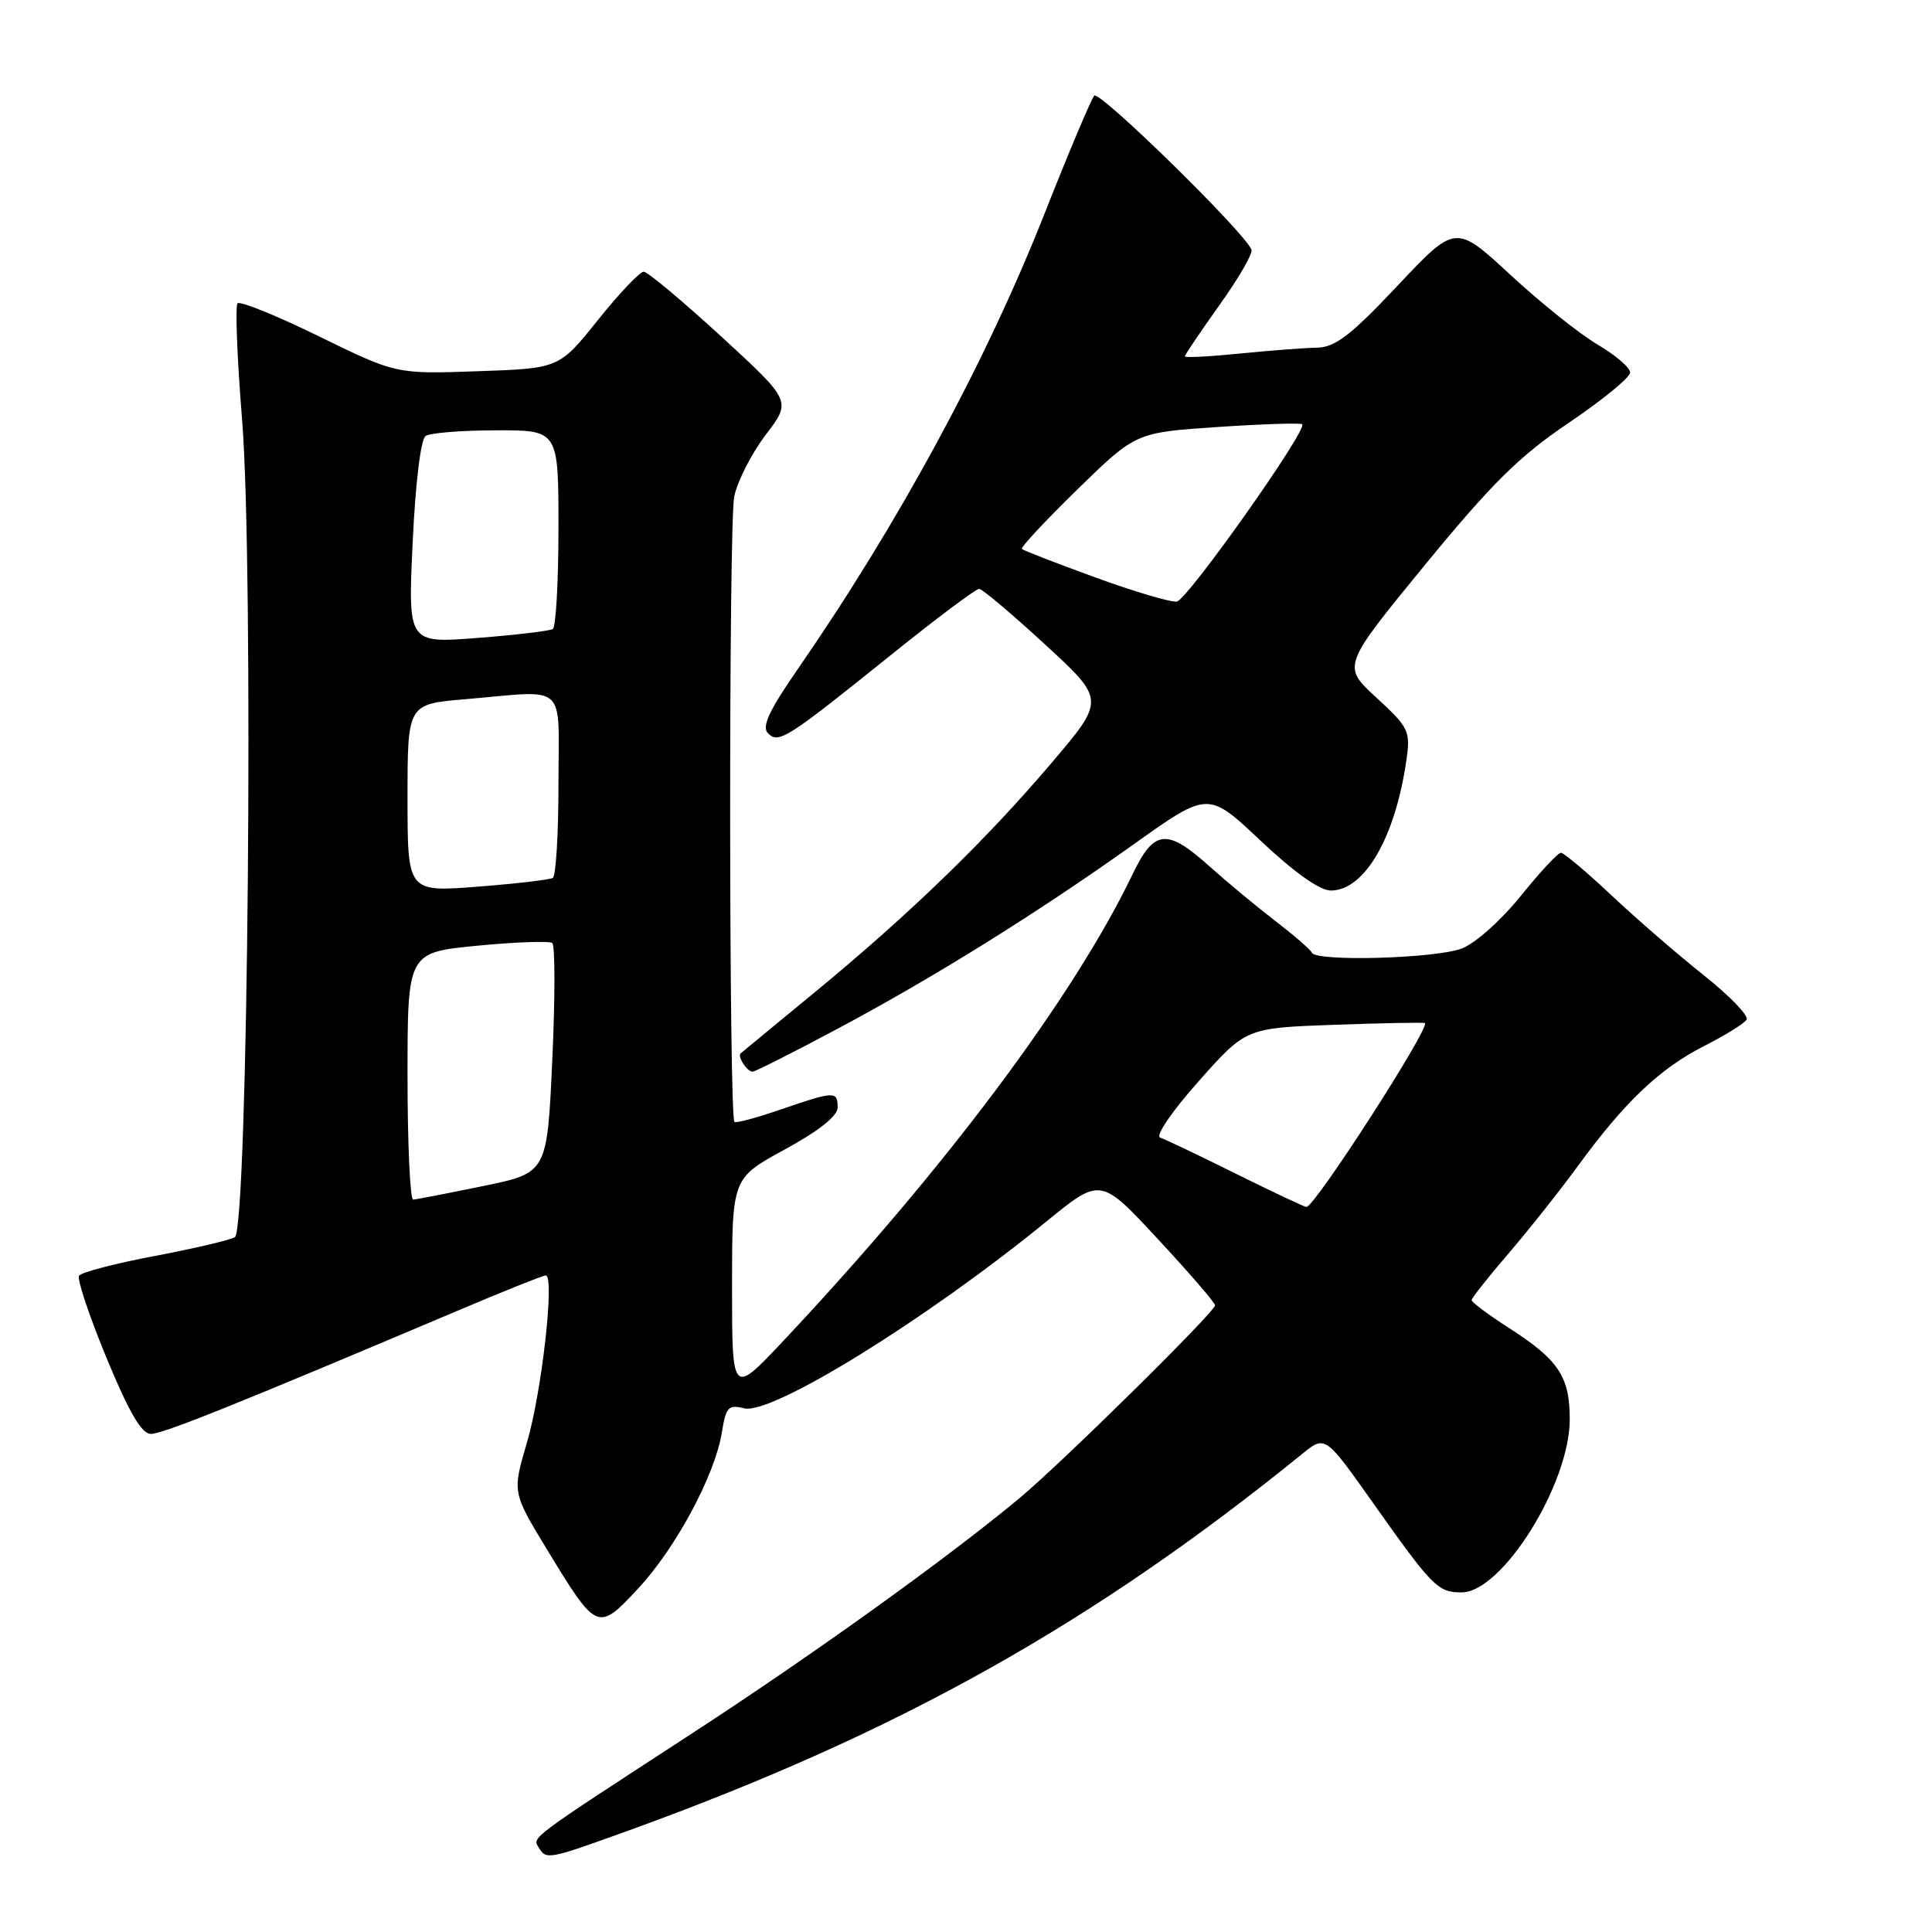 <?xml version="1.0" encoding="UTF-8" standalone="no"?>
<!DOCTYPE svg PUBLIC "-//W3C//DTD SVG 1.1//EN" "http://www.w3.org/Graphics/SVG/1.1/DTD/svg11.dtd" >
<svg xmlns="http://www.w3.org/2000/svg" xmlns:xlink="http://www.w3.org/1999/xlink" version="1.1" viewBox="0 0 256 256">
 <g >
 <path fill="currentColor"
d=" M 83.44 242.50 C 118.89 229.66 144.78 215.18 172.55 192.65 C 175.59 190.17 175.59 190.17 181.96 199.18 C 189.81 210.28 190.52 211.00 193.67 211.00 C 199.04 211.00 208.00 196.65 208.00 188.06 C 208.00 182.42 206.52 180.19 200.03 176.02 C 197.26 174.24 195.00 172.56 195.00 172.28 C 195.00 172.00 197.18 169.24 199.85 166.14 C 202.51 163.04 206.69 157.77 209.13 154.43 C 215.32 145.96 219.97 141.56 225.83 138.59 C 228.59 137.19 231.12 135.62 231.43 135.11 C 231.75 134.60 229.19 131.95 225.75 129.22 C 222.31 126.49 216.81 121.72 213.52 118.63 C 210.23 115.53 207.22 113.00 206.83 113.00 C 206.43 113.00 204.03 115.59 201.48 118.75 C 198.88 121.97 195.45 125.03 193.67 125.69 C 190.17 127.01 174.36 127.45 173.83 126.24 C 173.65 125.83 171.47 123.94 169.00 122.04 C 166.53 120.15 162.60 116.89 160.27 114.80 C 154.64 109.74 152.93 109.90 150.12 115.75 C 142.25 132.14 125.25 154.86 103.77 177.70 C 97.00 184.90 97.00 184.90 97.00 170.51 C 97.00 156.12 97.00 156.12 103.99 152.31 C 108.52 149.84 110.99 147.88 110.99 146.75 C 111.00 144.55 110.59 144.56 103.49 147.00 C 100.29 148.10 97.52 148.85 97.32 148.66 C 96.58 147.91 96.55 69.28 97.29 65.77 C 97.73 63.72 99.61 60.04 101.48 57.59 C 104.88 53.14 104.88 53.14 95.55 44.57 C 90.41 39.86 85.79 36.00 85.29 36.00 C 84.78 36.00 82.05 38.88 79.22 42.41 C 74.09 48.82 74.09 48.82 63.29 49.19 C 52.50 49.57 52.50 49.57 42.29 44.58 C 36.68 41.83 31.81 39.86 31.48 40.19 C 31.15 40.52 31.42 47.47 32.08 55.64 C 33.64 74.99 32.86 162.85 31.12 163.93 C 30.48 164.32 25.69 165.44 20.48 166.43 C 15.26 167.41 10.76 168.59 10.47 169.04 C 10.19 169.50 11.83 174.40 14.12 179.94 C 17.11 187.17 18.76 190.00 19.99 190.00 C 21.59 190.00 31.19 186.14 60.08 173.91 C 66.44 171.21 71.95 169.00 72.31 169.00 C 73.53 169.00 71.80 184.42 69.83 191.12 C 67.88 197.74 67.88 197.74 72.44 205.25 C 79.08 216.18 79.21 216.23 84.52 210.53 C 89.55 205.14 94.74 195.46 95.65 189.81 C 96.19 186.44 96.51 186.09 98.60 186.61 C 102.23 187.53 122.69 174.88 138.66 161.85 C 145.83 156.00 145.83 156.00 153.41 164.17 C 157.59 168.66 161.00 172.62 161.00 172.96 C 161.00 173.83 140.55 193.99 135.00 198.59 C 125.31 206.63 107.60 219.34 91.43 229.86 C 69.98 243.82 70.52 243.42 71.39 244.82 C 72.40 246.46 72.59 246.42 83.44 242.50 Z  M 110.92 136.35 C 123.81 129.47 137.27 121.09 150.30 111.82 C 160.09 104.84 160.09 104.84 167.06 111.42 C 171.50 115.61 174.88 118.00 176.34 118.00 C 180.84 118.00 184.93 110.88 186.38 100.56 C 186.90 96.88 186.64 96.35 182.38 92.44 C 177.83 88.26 177.83 88.26 188.80 74.87 C 197.71 64.01 201.31 60.45 207.89 56.01 C 212.35 53.00 216.00 50.01 216.00 49.36 C 216.00 48.72 214.07 47.06 211.71 45.67 C 209.35 44.29 204.14 40.13 200.15 36.43 C 192.87 29.70 192.87 29.70 185.19 37.85 C 178.97 44.45 176.93 46.02 174.50 46.07 C 172.85 46.10 168.24 46.45 164.25 46.85 C 160.26 47.25 157.00 47.42 157.00 47.22 C 157.00 47.02 159.06 43.97 161.58 40.43 C 164.11 36.90 166.02 33.59 165.83 33.09 C 165.04 30.90 145.68 11.93 145.00 12.68 C 144.59 13.13 141.68 20.02 138.53 28.00 C 130.69 47.91 119.13 69.25 105.64 88.76 C 101.88 94.19 100.91 96.31 101.76 97.16 C 103.18 98.58 104.19 97.94 118.24 86.64 C 124.15 81.89 129.32 78.01 129.74 78.03 C 130.16 78.04 134.09 81.36 138.47 85.39 C 146.45 92.73 146.45 92.73 139.32 101.11 C 130.58 111.40 120.51 121.14 108.00 131.45 C 102.78 135.75 98.34 139.40 98.15 139.57 C 97.67 139.98 98.98 142.00 99.72 142.00 C 100.06 142.00 105.09 139.46 110.92 136.35 Z  M 163.71 155.50 C 158.88 153.10 154.39 150.96 153.73 150.74 C 153.06 150.52 155.25 147.30 158.82 143.28 C 165.10 136.21 165.10 136.21 176.80 135.79 C 183.24 135.56 188.63 135.46 188.80 135.56 C 189.58 136.08 174.14 160.05 173.10 159.93 C 172.77 159.89 168.55 157.90 163.71 155.50 Z  M 54.00 142.60 C 54.00 126.21 54.00 126.21 63.25 125.31 C 68.34 124.82 72.81 124.66 73.18 124.96 C 73.56 125.26 73.56 132.23 73.18 140.46 C 72.50 155.42 72.50 155.42 64.00 157.16 C 59.33 158.12 55.16 158.93 54.75 158.95 C 54.34 158.98 54.00 151.62 54.00 142.60 Z  M 54.00 105.75 C 54.00 93.29 54.00 93.29 61.65 92.65 C 75.40 91.48 74.00 90.20 74.00 103.94 C 74.00 110.51 73.66 116.08 73.25 116.33 C 72.84 116.57 68.34 117.10 63.25 117.49 C 54.00 118.21 54.00 118.21 54.00 105.75 Z  M 54.68 71.88 C 55.05 63.96 55.75 58.20 56.40 57.77 C 57.01 57.36 61.21 57.02 65.75 57.02 C 74.00 57.00 74.00 57.00 74.00 69.94 C 74.00 77.06 73.66 83.09 73.25 83.35 C 72.84 83.60 68.35 84.14 63.27 84.53 C 54.05 85.25 54.05 85.25 54.68 71.88 Z  M 145.13 76.51 C 139.98 74.63 135.60 72.94 135.41 72.74 C 135.21 72.54 138.52 68.99 142.77 64.84 C 150.50 57.31 150.50 57.31 161.34 56.58 C 167.31 56.18 172.35 56.02 172.55 56.22 C 173.28 56.95 157.33 79.50 155.94 79.71 C 155.15 79.83 150.28 78.39 145.13 76.51 Z "/>
</g>
</svg>
